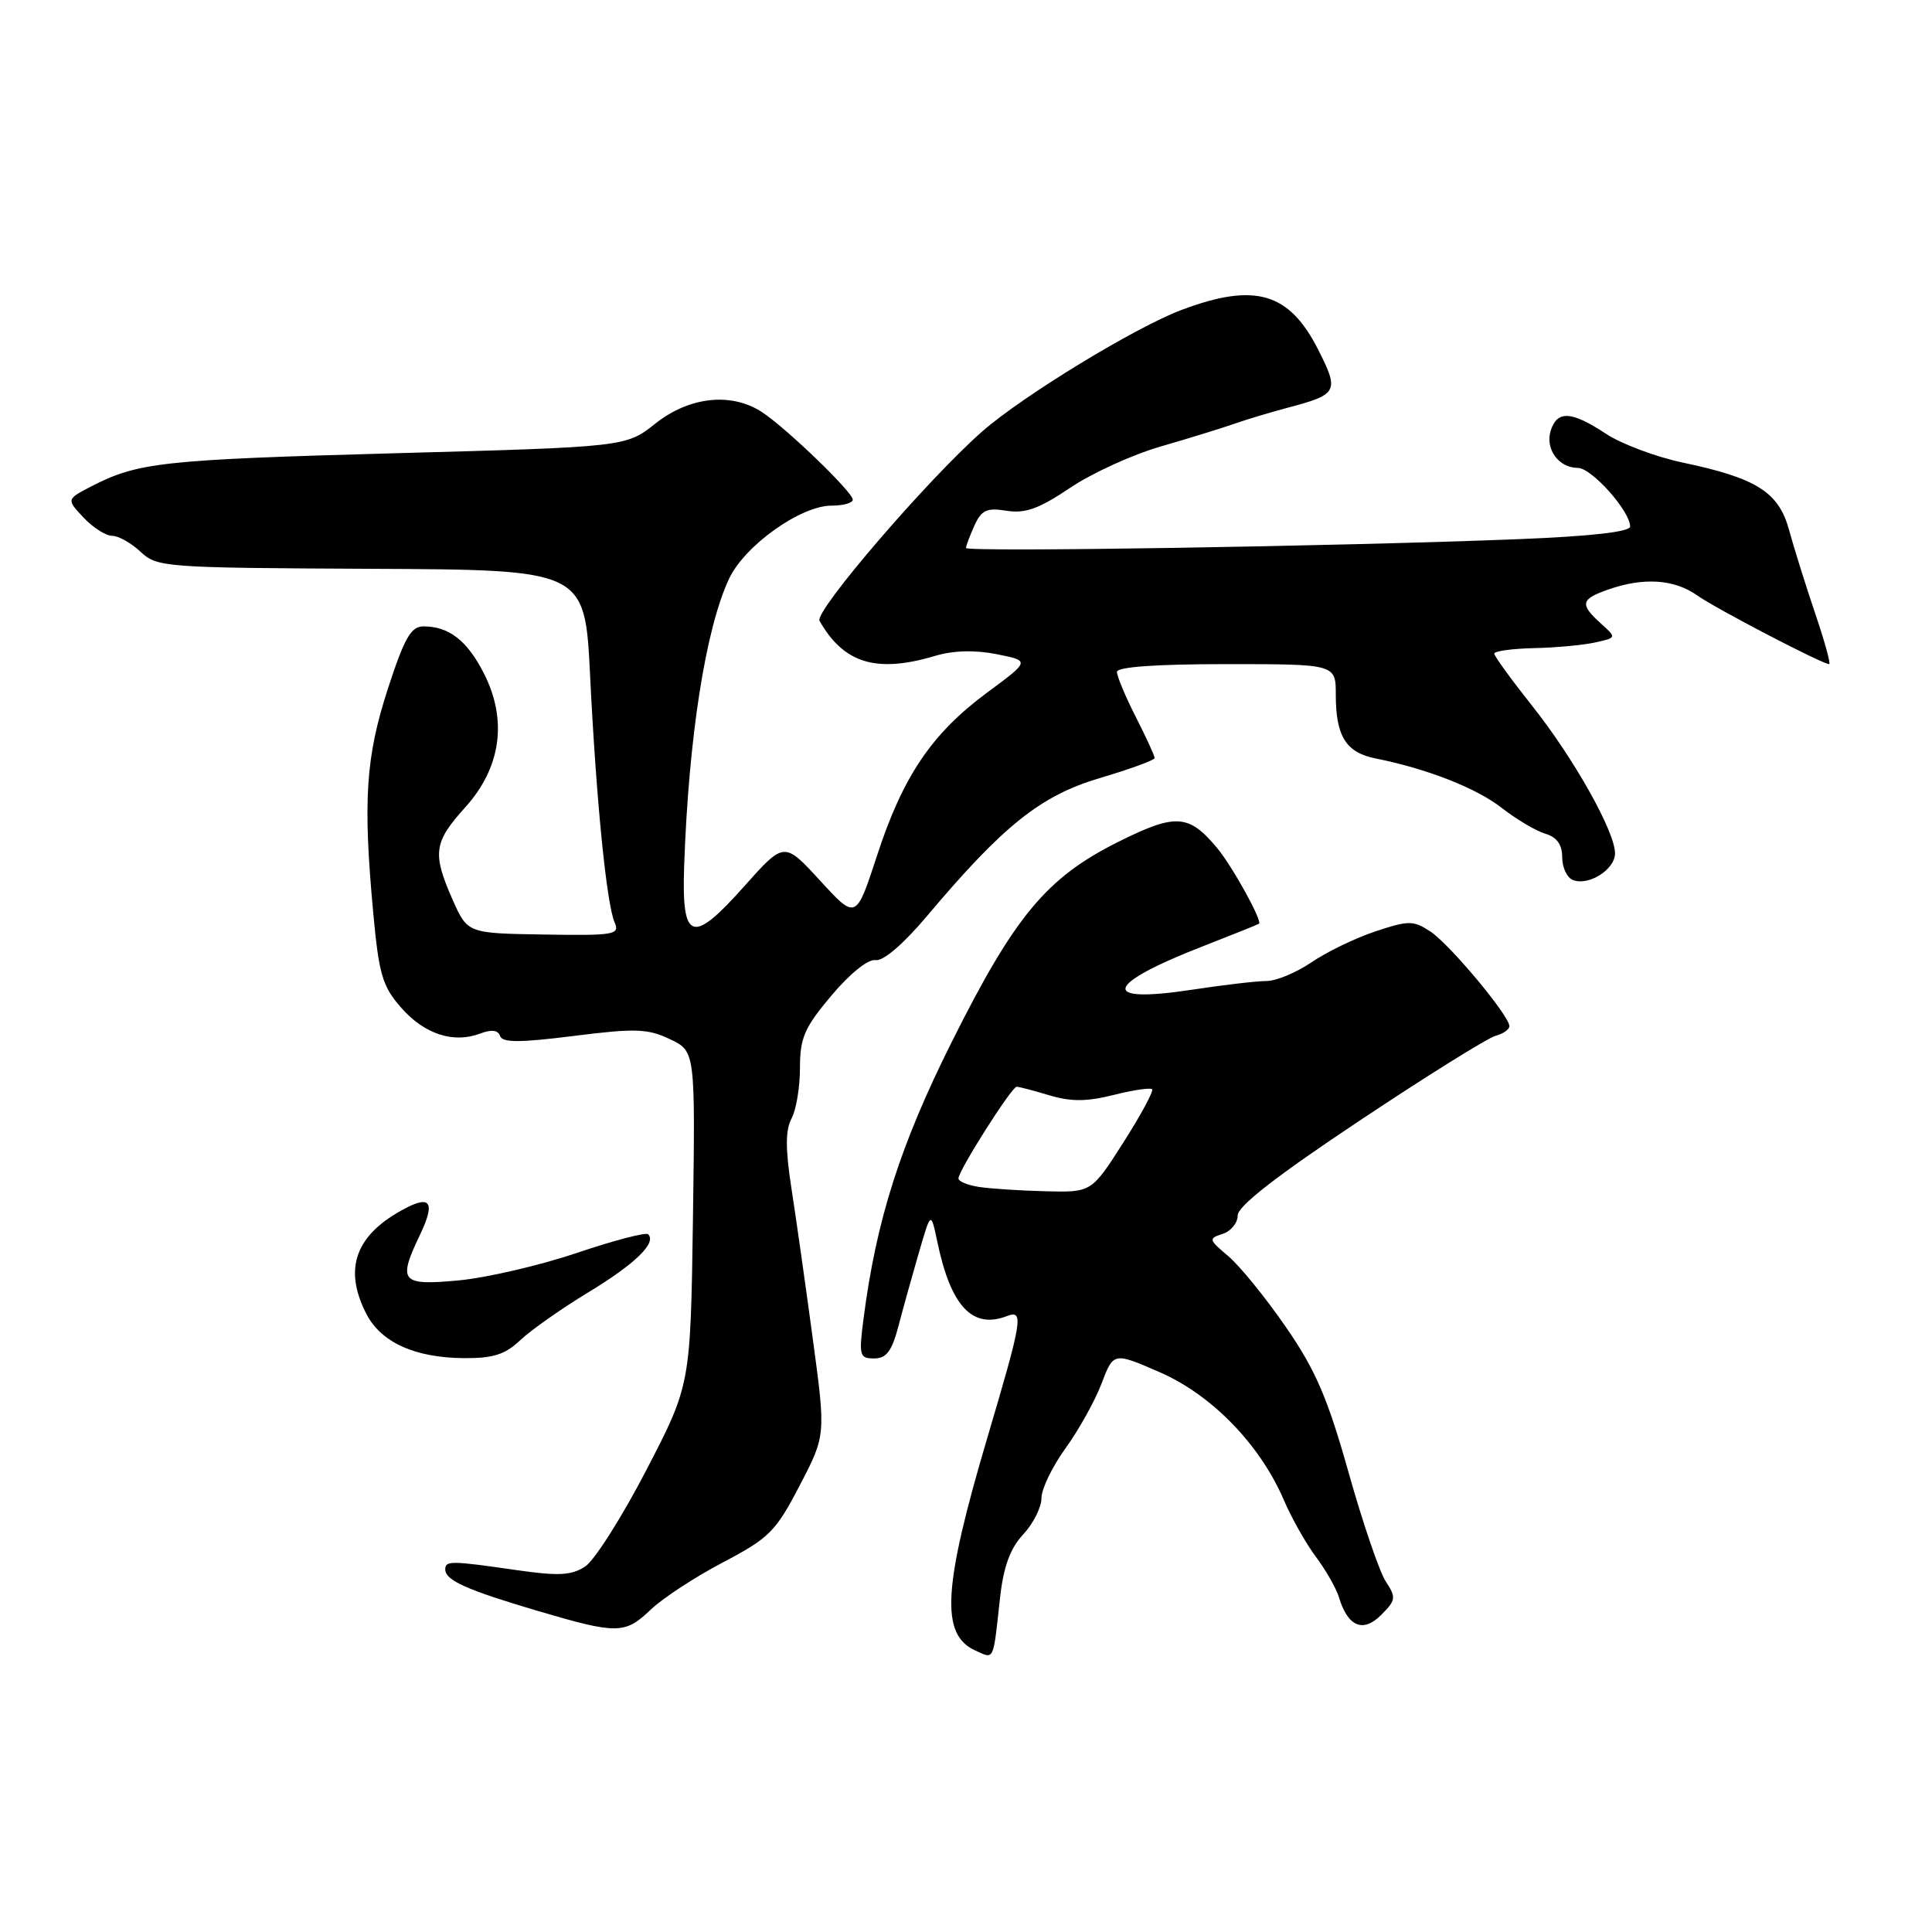 <?xml version="1.0" encoding="UTF-8" standalone="no"?>
<!DOCTYPE svg PUBLIC "-//W3C//DTD SVG 1.1//EN" "http://www.w3.org/Graphics/SVG/1.1/DTD/svg11.dtd" >
<svg xmlns="http://www.w3.org/2000/svg" xmlns:xlink="http://www.w3.org/1999/xlink" version="1.1" viewBox="0 0 256 256">
 <g >
 <path fill="currentColor"
d=" M 132.51 211.72 C 132.97 207.59 133.84 205.19 135.58 203.32 C 136.91 201.89 138.00 199.72 138.00 198.50 C 138.00 197.29 139.44 194.32 141.19 191.90 C 142.94 189.48 145.09 185.62 145.96 183.33 C 147.55 179.16 147.55 179.16 153.68 181.83 C 160.57 184.83 166.96 191.42 170.11 198.75 C 171.13 201.14 173.05 204.53 174.37 206.30 C 175.69 208.06 177.06 210.47 177.42 211.66 C 178.60 215.55 180.61 216.39 183.00 214.00 C 184.97 212.03 185.02 211.68 183.62 209.55 C 182.79 208.28 180.56 201.76 178.68 195.06 C 175.90 185.20 174.32 181.54 170.38 175.83 C 167.70 171.94 164.27 167.73 162.76 166.45 C 160.15 164.26 160.11 164.10 162.00 163.50 C 163.10 163.15 164.00 162.05 164.00 161.05 C 164.00 159.82 169.17 155.80 180.17 148.48 C 189.06 142.56 197.16 137.51 198.17 137.25 C 199.18 136.98 200.00 136.41 200.00 135.97 C 200.00 134.59 192.08 125.10 189.52 123.42 C 187.27 121.95 186.67 121.95 182.26 123.41 C 179.61 124.29 175.79 126.13 173.78 127.51 C 171.76 128.88 169.07 130.00 167.80 129.99 C 166.54 129.99 162.01 130.52 157.76 131.17 C 145.61 133.01 146.38 130.44 159.50 125.34 C 163.35 123.84 166.64 122.52 166.82 122.40 C 167.32 122.08 163.27 114.75 161.28 112.37 C 157.51 107.85 155.78 107.75 148.14 111.57 C 138.67 116.30 134.45 121.38 126.10 138.09 C 119.28 151.72 116.11 161.68 114.42 174.75 C 113.79 179.63 113.89 180.00 115.83 180.00 C 117.45 180.00 118.17 179.04 119.04 175.75 C 119.65 173.41 120.87 169.03 121.75 166.00 C 123.35 160.50 123.35 160.50 124.19 164.50 C 125.98 173.09 128.84 176.15 133.42 174.39 C 135.69 173.52 135.48 174.80 130.83 190.50 C 124.94 210.38 124.59 216.60 129.23 218.70 C 131.78 219.85 131.57 220.30 132.51 211.72 Z  M 86.23 213.28 C 87.79 211.78 92.09 208.97 95.78 207.03 C 101.93 203.80 102.79 202.94 105.96 196.84 C 109.43 190.18 109.43 190.18 107.69 177.34 C 106.74 170.28 105.47 161.31 104.86 157.40 C 104.06 152.20 104.07 149.74 104.88 148.22 C 105.50 147.07 106.00 144.05 106.00 141.50 C 106.00 137.51 106.59 136.16 110.18 131.90 C 112.63 128.99 115.05 127.05 116.02 127.22 C 117.02 127.39 119.68 125.11 122.73 121.50 C 132.97 109.34 137.86 105.44 145.75 103.09 C 149.74 101.91 153.00 100.72 153.00 100.44 C 153.00 100.16 151.88 97.71 150.50 95.00 C 149.12 92.29 148.00 89.60 148.00 89.03 C 148.00 88.37 153.19 88.00 162.50 88.00 C 177.00 88.00 177.00 88.00 177.00 92.07 C 177.00 97.54 178.35 99.71 182.24 100.49 C 189.09 101.86 195.63 104.42 199.00 107.06 C 200.93 108.56 203.51 110.10 204.75 110.47 C 206.29 110.92 207.00 111.91 207.00 113.60 C 207.00 114.95 207.64 116.31 208.42 116.61 C 210.52 117.42 214.00 115.21 214.00 113.07 C 214.00 110.19 208.51 100.43 202.99 93.49 C 200.25 90.04 198.00 86.94 198.00 86.61 C 198.00 86.27 200.36 85.95 203.25 85.88 C 206.14 85.82 209.79 85.48 211.36 85.13 C 214.22 84.50 214.22 84.50 212.11 82.60 C 209.29 80.05 209.44 79.39 213.15 78.10 C 217.78 76.48 221.84 76.75 224.85 78.87 C 227.37 80.66 241.48 88.00 242.37 88.00 C 242.61 88.00 241.77 84.96 240.51 81.25 C 239.25 77.54 237.71 72.59 237.07 70.26 C 235.71 65.22 232.78 63.36 223.00 61.30 C 219.43 60.55 214.82 58.82 212.77 57.46 C 208.23 54.46 206.34 54.36 205.48 57.05 C 204.71 59.49 206.53 62.00 209.07 62.00 C 210.90 62.00 216.00 67.72 216.00 69.77 C 216.00 70.47 210.80 71.06 201.25 71.44 C 177.35 72.39 128.00 73.18 128.00 72.61 C 128.00 72.33 128.51 70.99 129.12 69.63 C 130.06 67.57 130.77 67.25 133.39 67.68 C 135.84 68.07 137.68 67.41 141.78 64.65 C 144.67 62.70 150.07 60.24 153.77 59.17 C 157.47 58.10 161.85 56.75 163.50 56.17 C 165.15 55.59 168.30 54.64 170.50 54.06 C 177.29 52.27 177.49 51.90 174.67 46.34 C 170.83 38.75 166.30 37.42 156.63 41.04 C 150.49 43.33 135.53 52.45 130.16 57.16 C 122.93 63.51 107.89 81.01 108.59 82.26 C 111.80 87.92 116.15 89.23 123.93 86.90 C 126.31 86.19 129.16 86.11 132.05 86.68 C 136.50 87.56 136.50 87.56 130.80 91.77 C 123.46 97.20 119.63 102.87 116.20 113.40 C 113.43 121.88 113.43 121.88 108.67 116.69 C 103.91 111.50 103.91 111.50 98.63 117.42 C 91.71 125.20 90.32 124.75 90.65 114.86 C 91.24 97.68 93.51 83.19 96.64 76.62 C 98.73 72.25 106.11 67.00 110.17 67.00 C 111.73 67.00 113.00 66.65 113.00 66.21 C 113.00 65.22 104.33 56.85 101.03 54.65 C 96.98 51.95 91.38 52.53 86.86 56.11 C 82.94 59.22 82.94 59.22 52.22 60.06 C 21.50 60.91 18.25 61.27 12.09 64.45 C 8.80 66.16 8.80 66.16 11.07 68.58 C 12.32 69.91 14.03 71.00 14.86 71.00 C 15.69 71.00 17.39 71.95 18.63 73.12 C 20.81 75.17 21.82 75.24 49.19 75.37 C 77.50 75.50 77.50 75.50 78.19 89.50 C 79.00 106.00 80.37 119.80 81.45 122.25 C 82.15 123.85 81.38 123.98 72.08 123.83 C 61.95 123.67 61.95 123.67 59.97 119.21 C 57.26 113.06 57.46 111.61 61.65 106.97 C 66.40 101.71 67.27 95.41 64.11 89.21 C 61.89 84.86 59.49 83.00 56.11 83.00 C 54.46 83.00 53.59 84.52 51.40 91.25 C 48.46 100.29 48.08 106.06 49.45 120.90 C 50.21 129.14 50.67 130.69 53.16 133.53 C 56.24 137.04 60.10 138.29 63.63 136.95 C 65.12 136.38 66.00 136.49 66.26 137.27 C 66.56 138.17 68.85 138.17 76.01 137.27 C 84.17 136.24 85.81 136.29 88.76 137.69 C 92.13 139.29 92.13 139.29 91.82 161.40 C 91.50 183.50 91.50 183.50 85.64 194.80 C 82.42 201.01 78.77 206.76 77.54 207.57 C 75.71 208.76 74.02 208.85 68.40 208.04 C 59.74 206.79 59.00 206.78 59.00 207.96 C 59.00 209.40 61.84 210.67 71.14 213.42 C 81.80 216.57 82.80 216.56 86.23 213.28 Z  M 68.95 177.57 C 70.35 176.24 74.40 173.40 77.94 171.25 C 84.13 167.50 87.03 164.70 85.89 163.55 C 85.59 163.25 81.34 164.36 76.44 166.02 C 71.55 167.67 64.49 169.31 60.77 169.66 C 53.10 170.37 52.67 169.86 55.68 163.55 C 57.64 159.43 57.09 158.37 53.84 160.04 C 47.12 163.51 45.42 168.04 48.56 174.13 C 50.51 177.88 54.99 179.91 61.45 179.96 C 65.34 179.99 66.93 179.49 68.95 177.57 Z  M 129.75 157.28 C 128.24 157.05 127.00 156.55 127.00 156.15 C 127.00 155.11 134.05 144.00 134.71 144.00 C 135.02 144.00 136.98 144.51 139.06 145.14 C 141.92 145.99 144.01 145.98 147.55 145.09 C 150.13 144.44 152.43 144.10 152.66 144.33 C 152.89 144.56 151.18 147.73 148.86 151.37 C 144.63 158.00 144.63 158.00 138.57 157.85 C 135.23 157.77 131.26 157.51 129.75 157.28 Z "/>
</g>
</svg>